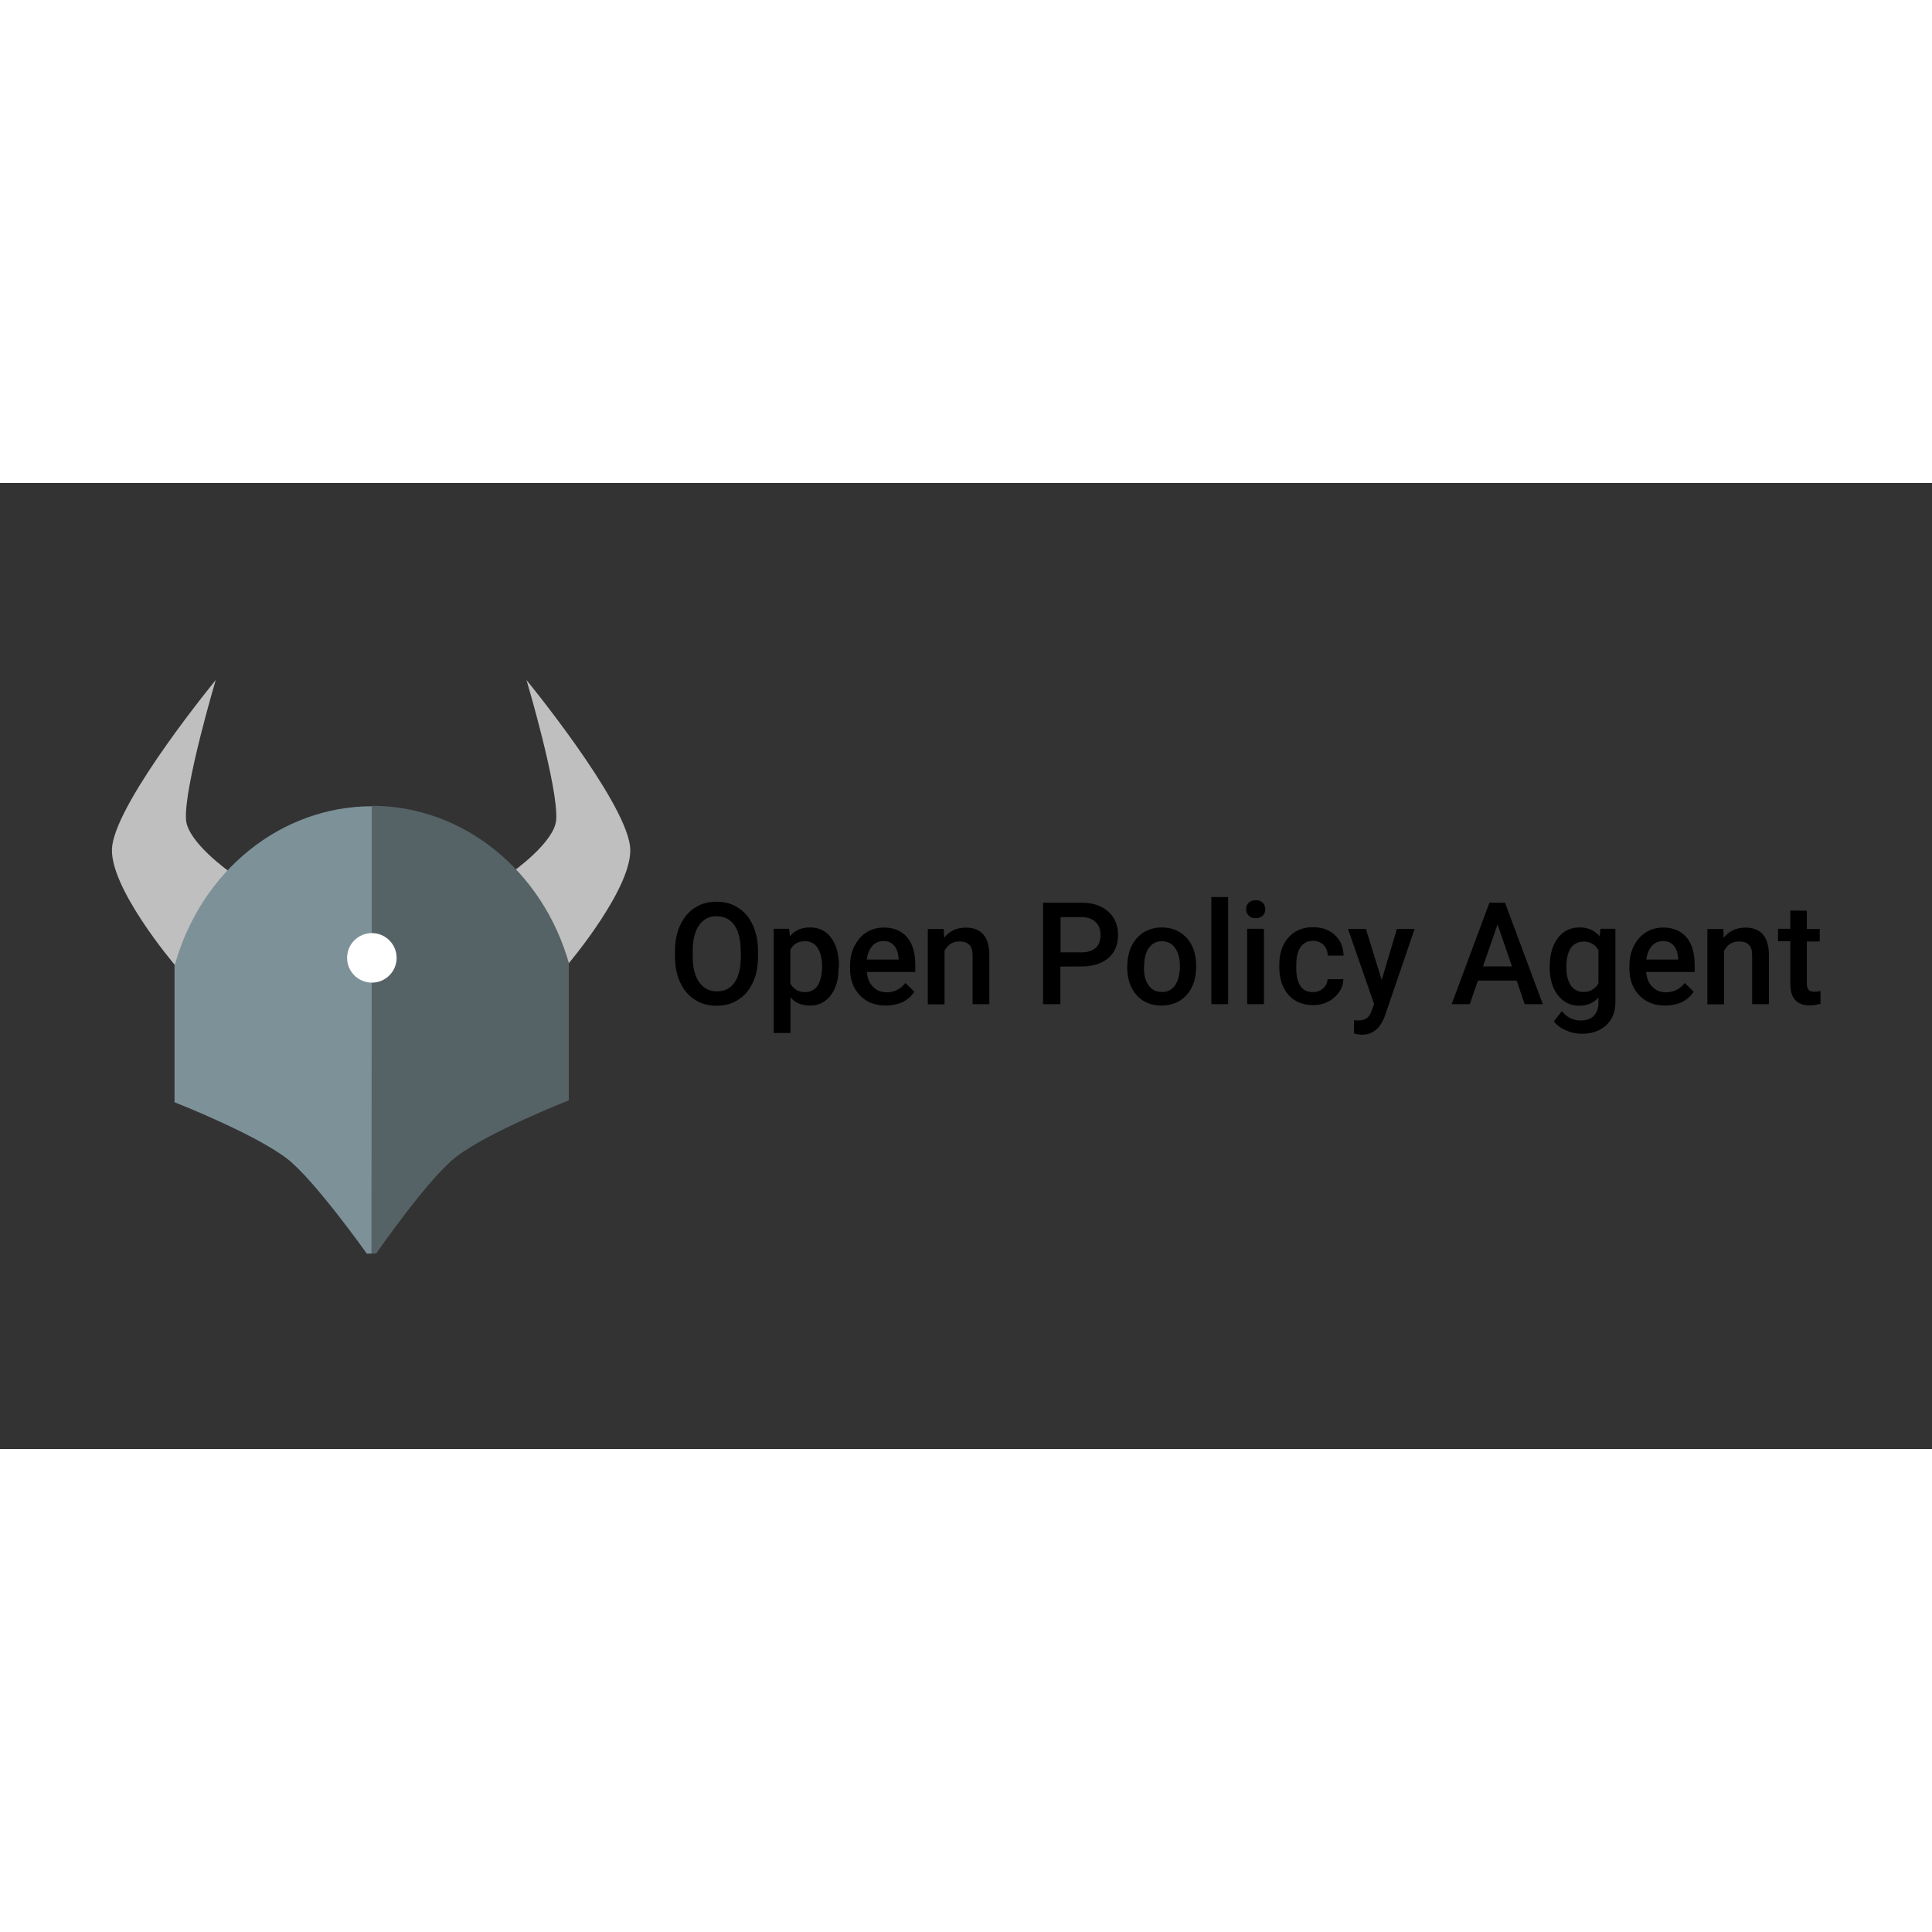 <svg xmlns="http://www.w3.org/2000/svg" xmlns:xlink="http://www.w3.org/1999/xlink" viewBox="-4.28 -5.12 120 60" height="1em" width="1em">
  <rect x="-4.28" y="-5.12" width="120" height="60" fill="#333333" stroke="none"/>
  <g transform="matrix(.085 0 0 .085 -6.938 6.661)">
    <path d="M188.9 5.4s-23.4 78.7-21.7 102.1c1.2 16.4 31.7 37.9 31.7 37.9s-16.6 19.7-23 30.8c-6.6 11.4-16.7 37.6-16.7 37.6s-50-58.7-45.9-87.5c4.9-34.8 75.6-120.9 75.6-120.9zm227.1 0s23.4 78.7 21.7 102.1c-1.2 16.4-31.7 37.9-31.7 37.9s16.6 19.7 23 30.8c6.6 11.4 16.7 37.6 16.7 37.6s50-58.7 45.9-87.5C486.7 91.5 416 5.4 416 5.4z" fill="#bfbfbf"/>
    <path d="M303.2 97.6c-66.3 0-124.8 46.9-144.1 115.7l144.1 47.8V97.6z" fill="#7d9199"/>
    <path d="M303.1 97.3c66.3 0 124.8 47 144.1 115.7l-144.1 47.8z" fill="#566366"/>
    <path d="M302.8 213.2h-144v100.7s58.2 22.8 82.2 41.2c19.9 15.3 58.3 69.4 58.3 69.4h3.6V213.2z" fill="#7d9199"/>
    <path d="M302.9 211.8h144v100.7s-58.2 22.8-82.2 41.2c-20.5 15.7-58.5 70.7-58.5 70.7h-3.5z" fill="#566366"/>
    <circle r="18.1" cy="208.4" cx="303" fill="#fff"/>
  </g>
  <path d="M42.8 24.275c0 .617-.1 1.16-.314 1.62s-.508.823-.907 1.077c-.387.254-.835.375-1.355.375-.508 0-.956-.12-1.343-.375-.4-.254-.702-.605-.907-1.064-.218-.46-.327-.992-.327-1.597v-.35c0-.617.1-1.16.327-1.62.218-.472.52-.835.907-1.077.387-.254.835-.375 1.343-.375s.956.12 1.343.375c.387.242.7.605.907 1.064s.327 1.004.327 1.6zm-1.077-.327c0-.702-.133-1.234-.387-1.6s-.63-.556-1.1-.556a1.23 1.23 0 0 0-1.089.556c-.266.375-.4.895-.4 1.572v.363c0 .7.133 1.222.4 1.6s.63.57 1.1.57.847-.18 1.1-.556c.254-.363.387-.907.387-1.62v-.327zm6.084 1.016c0 .726-.157 1.306-.484 1.73a1.54 1.54 0 0 1-1.306.641c-.508 0-.907-.17-1.2-.508v2.214h-1.04v-6.47h.956l.048.472c.302-.375.714-.556 1.246-.556.57 0 1.004.218 1.318.64s.484 1.016.484 1.766v.073zm-1.028-.097c0-.472-.097-.835-.278-1.113a.88.88 0 0 0-.786-.411c-.423 0-.726.18-.907.532v2.08c.194.363.496.544.92.544a.89.89 0 0 0 .774-.399c.18-.278.278-.677.278-1.234zm3.953 2.468c-.653 0-1.185-.206-1.597-.63s-.617-.98-.617-1.67v-.133c0-.472.085-.883.266-1.246s.423-.653.75-.86.677-.302 1.077-.302c.63 0 1.113.206 1.452.605.34.4.508.98.508 1.73v.423h-3.01c.036.387.157.7.387.92.218.23.508.34.847.34.472 0 .86-.194 1.16-.58l.556.544c-.18.278-.435.496-.738.653a2.66 2.66 0 0 1-1.04.206zM50.6 23.33c-.278 0-.508.097-.7.302-.17.206-.3.484-.34.847h1.972v-.073c-.024-.35-.12-.617-.278-.798s-.375-.278-.665-.278z"/>
  <use xlink:href="#a"/>
  <path d="M61.583 24.916v2.335h-1.077v-6.3h2.383c.7 0 1.246.18 1.657.544s.617.847.617 1.452c0 .617-.206 1.1-.605 1.44s-.956.52-1.68.52zm0-.883h1.306c.387 0 .677-.097.883-.278s.302-.448.302-.798c0-.34-.097-.617-.302-.8-.206-.206-.484-.302-.847-.314h-1.33v2.2zm4.16.835c0-.46.085-.87.266-1.234s.435-.653.75-.847c.327-.194.702-.3 1.113-.3.617 0 1.125.206 1.512.605s.593.943.63 1.62v.242c0 .46-.085.87-.266 1.234a1.97 1.97 0 0 1-.75.847 2.17 2.17 0 0 1-1.125.302c-.653 0-1.173-.218-1.56-.653s-.58-1.028-.58-1.754v-.073zm1.028.097c0 .484.097.86.3 1.125.194.278.472.4.823.4a.92.92 0 0 0 .81-.411c.194-.278.3-.677.3-1.2 0-.472-.097-.847-.302-1.125a.95.95 0 0 0-.81-.411.95.95 0 0 0-.81.411c-.194.266-.3.665-.3 1.2zM72 27.25h-1.04V20.6H72zm1.124-5.9a.52.52 0 0 1 .157-.399c.097-.1.242-.157.435-.157s.327.048.435.157a.59.59 0 0 1 .157.399c0 .157-.048.3-.157.4-.097.1-.242.157-.435.157s-.327-.048-.435-.157a.54.54 0 0 1-.157-.4zm1.1 5.9h-1.04v-4.68h1.04zm3.036-.75c.254 0 .472-.073.64-.23a.81.81 0 0 0 .278-.57h.98c-.012.3-.097.57-.266.8a1.8 1.8 0 0 1-.677.593c-.277.145-.593.218-.93.218-.64 0-1.16-.218-1.536-.64s-.57-1.004-.57-1.754v-.1c0-.714.194-1.282.57-1.706s.883-.64 1.536-.64c.544 0 .992.157 1.343.484s.532.75.544 1.282h-.98c-.012-.266-.097-.484-.266-.665-.17-.17-.387-.254-.64-.254-.34 0-.593.12-.774.375-.18.242-.278.617-.278 1.125v.17c0 .508.085.883.266 1.137.157.254.423.375.762.375zm4.28-.75l.943-3.17h1.1l-1.84 5.383c-.278.786-.762 1.185-1.427 1.185-.145 0-.314-.024-.496-.073v-.823l.194.012c.266 0 .46-.048.593-.145s.242-.254.314-.484l.145-.4-1.62-4.657h1.113zm8.384.037h-2.407l-.508 1.464h-1.125l2.347-6.3h.968l2.347 6.3H90.42zm-2.093-.883h1.8l-.895-2.613zm4.15-.024c0-.726.17-1.306.508-1.742s.786-.653 1.343-.653c.52 0 .943.18 1.246.556l.048-.472h.93v4.536c0 .617-.194 1.1-.57 1.452s-.883.532-1.524.532c-.34 0-.665-.073-.992-.218s-.57-.327-.738-.556l.496-.63c.314.387.714.58 1.173.58.34 0 .617-.097.8-.278.194-.194.302-.472.302-.835v-.314c-.302.34-.702.508-1.198.508-.544 0-.98-.218-1.318-.653-.35-.435-.52-1.04-.52-1.814zm1.028.097c0 .472.097.835.278 1.113a.91.91 0 0 0 .786.399.99.99 0 0 0 .93-.544V23.9a.99.99 0 0 0-.92-.532c-.34 0-.605.133-.798.4-.18.266-.278.677-.278 1.2zm6.13 2.358c-.653 0-1.185-.206-1.597-.63s-.617-.98-.617-1.67v-.133c0-.472.085-.883.266-1.246s.423-.653.75-.86.677-.302 1.077-.302c.63 0 1.113.206 1.452.605.34.4.508.98.508 1.73v.423h-3.012c.036.387.157.7.387.92.218.23.508.34.847.34.472 0 .86-.194 1.16-.58l.556.544c-.18.278-.435.496-.738.653-.314.133-.653.206-1.04.206zm-.12-4.004c-.278 0-.508.097-.7.302-.17.206-.3.484-.34.847h1.972v-.073c-.024-.35-.12-.617-.278-.798s-.375-.278-.665-.278z"/>
  <use xlink:href="#a" x="48.421"/>
  <path d="M107.947 21.445v1.137h.8v.774h-.8v2.613c0 .18.036.302.11.387s.194.12.375.12a1.25 1.25 0 0 0 .363-.048v.8c-.242.06-.46.097-.677.097-.798 0-1.198-.448-1.198-1.33v-2.65h-.762v-.774h.762v-1.137z"/>
  <defs>
    <path id="a" d="M54.337 22.582l.024.544c.34-.423.786-.63 1.343-.63.956 0 1.452.556 1.464 1.67v3.085h-1.04v-3.024c0-.302-.06-.52-.194-.653-.12-.145-.34-.218-.617-.218-.423 0-.726.194-.93.58v3.326h-1.04v-4.68z"/>
  </defs>
</svg>
